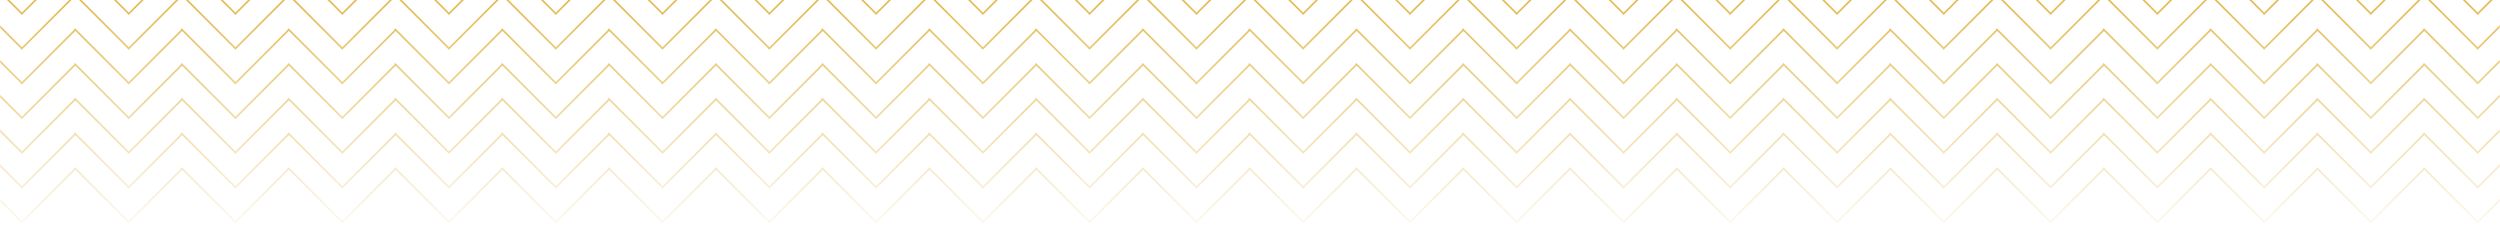 <svg width="1440" height="143" viewBox="0 0 1440 143" fill="none" xmlns="http://www.w3.org/2000/svg">
<mask id="mask0_317_2479" style="mask-type:alpha" maskUnits="userSpaceOnUse" x="0" y="-7" width="1440" height="150">
<rect y="-7" width="1440" height="150" fill="url(#paint0_linear_317_2479)"/>
</mask>
<g mask="url(#mask0_317_2479)">
<line x1="-18.646" y1="-23.354" x2="12.466" y2="7.759" stroke="#E0B84D"/>
<line x1="104.354" y1="-23.354" x2="135.466" y2="7.759" stroke="#E0B84D"/>
<line x1="227.354" y1="-23.354" x2="258.466" y2="7.759" stroke="#E0B84D"/>
<line x1="350.354" y1="-23.354" x2="381.466" y2="7.759" stroke="#E0B84D"/>
<line x1="473.354" y1="-23.354" x2="504.466" y2="7.759" stroke="#E0B84D"/>
<line x1="596.354" y1="-23.354" x2="627.466" y2="7.759" stroke="#E0B84D"/>
<line x1="719.354" y1="-23.354" x2="750.466" y2="7.759" stroke="#E0B84D"/>
<line x1="842.354" y1="-23.354" x2="873.466" y2="7.759" stroke="#E0B84D"/>
<line x1="965.354" y1="-23.354" x2="996.466" y2="7.759" stroke="#E0B84D"/>
<line x1="1088.35" y1="-23.354" x2="1119.47" y2="7.759" stroke="#E0B84D"/>
<line x1="1211.35" y1="-23.354" x2="1242.47" y2="7.759" stroke="#E0B84D"/>
<line x1="1334.35" y1="-23.354" x2="1365.47" y2="7.759" stroke="#E0B84D"/>
<line y1="-0.5" x2="44" y2="-0.5" transform="matrix(-0.707 0.707 0.707 0.707 43.67 -22.44)" stroke="#E0B84D"/>
<line y1="-0.5" x2="44" y2="-0.5" transform="matrix(-0.707 0.707 0.707 0.707 166.671 -22.44)" stroke="#E0B84D"/>
<line y1="-0.5" x2="44" y2="-0.5" transform="matrix(-0.707 0.707 0.707 0.707 289.671 -22.44)" stroke="#E0B84D"/>
<line y1="-0.5" x2="44" y2="-0.5" transform="matrix(-0.707 0.707 0.707 0.707 412.671 -22.44)" stroke="#E0B84D"/>
<line y1="-0.5" x2="44" y2="-0.5" transform="matrix(-0.707 0.707 0.707 0.707 535.671 -22.44)" stroke="#E0B84D"/>
<line y1="-0.5" x2="44" y2="-0.5" transform="matrix(-0.707 0.707 0.707 0.707 658.671 -22.44)" stroke="#E0B84D"/>
<line y1="-0.5" x2="44" y2="-0.5" transform="matrix(-0.707 0.707 0.707 0.707 781.671 -22.44)" stroke="#E0B84D"/>
<line y1="-0.5" x2="44" y2="-0.5" transform="matrix(-0.707 0.707 0.707 0.707 904.671 -22.44)" stroke="#E0B84D"/>
<line y1="-0.5" x2="44" y2="-0.5" transform="matrix(-0.707 0.707 0.707 0.707 1027.67 -22.44)" stroke="#E0B84D"/>
<line y1="-0.5" x2="44" y2="-0.5" transform="matrix(-0.707 0.707 0.707 0.707 1150.67 -22.44)" stroke="#E0B84D"/>
<line y1="-0.5" x2="44" y2="-0.5" transform="matrix(-0.707 0.707 0.707 0.707 1273.67 -22.44)" stroke="#E0B84D"/>
<line y1="-0.5" x2="44" y2="-0.5" transform="matrix(-0.707 0.707 0.707 0.707 1396.67 -22.44)" stroke="#E0B84D"/>
<line x1="42.911" y1="-23.354" x2="74.024" y2="7.759" stroke="#E0B84D"/>
<line x1="165.911" y1="-23.354" x2="197.024" y2="7.759" stroke="#E0B84D"/>
<line x1="288.911" y1="-23.354" x2="320.024" y2="7.759" stroke="#E0B84D"/>
<line x1="411.911" y1="-23.354" x2="443.024" y2="7.759" stroke="#E0B84D"/>
<line x1="534.911" y1="-23.354" x2="566.024" y2="7.759" stroke="#E0B84D"/>
<line x1="657.911" y1="-23.354" x2="689.024" y2="7.759" stroke="#E0B84D"/>
<line x1="780.911" y1="-23.354" x2="812.024" y2="7.759" stroke="#E0B84D"/>
<line x1="903.911" y1="-23.354" x2="935.024" y2="7.759" stroke="#E0B84D"/>
<line x1="1026.91" y1="-23.354" x2="1058.02" y2="7.759" stroke="#E0B84D"/>
<line x1="1149.91" y1="-23.354" x2="1181.02" y2="7.759" stroke="#E0B84D"/>
<line x1="1272.91" y1="-23.354" x2="1304.02" y2="7.759" stroke="#E0B84D"/>
<line x1="1395.91" y1="-23.354" x2="1427.02" y2="7.759" stroke="#E0B84D"/>
<line y1="-0.5" x2="44" y2="-0.5" transform="matrix(-0.707 0.707 0.707 0.707 105.228 -22.44)" stroke="#E0B84D"/>
<line y1="-0.5" x2="44" y2="-0.5" transform="matrix(-0.707 0.707 0.707 0.707 228.228 -22.44)" stroke="#E0B84D"/>
<line y1="-0.5" x2="44" y2="-0.5" transform="matrix(-0.707 0.707 0.707 0.707 351.228 -22.44)" stroke="#E0B84D"/>
<line y1="-0.5" x2="44" y2="-0.5" transform="matrix(-0.707 0.707 0.707 0.707 474.228 -22.44)" stroke="#E0B84D"/>
<line y1="-0.5" x2="44" y2="-0.5" transform="matrix(-0.707 0.707 0.707 0.707 597.228 -22.44)" stroke="#E0B84D"/>
<line y1="-0.5" x2="44" y2="-0.5" transform="matrix(-0.707 0.707 0.707 0.707 720.228 -22.44)" stroke="#E0B84D"/>
<line y1="-0.5" x2="44" y2="-0.5" transform="matrix(-0.707 0.707 0.707 0.707 843.228 -22.44)" stroke="#E0B84D"/>
<line y1="-0.5" x2="44" y2="-0.5" transform="matrix(-0.707 0.707 0.707 0.707 966.228 -22.44)" stroke="#E0B84D"/>
<line y1="-0.5" x2="44" y2="-0.5" transform="matrix(-0.707 0.707 0.707 0.707 1089.23 -22.44)" stroke="#E0B84D"/>
<line y1="-0.5" x2="44" y2="-0.5" transform="matrix(-0.707 0.707 0.707 0.707 1212.23 -22.44)" stroke="#E0B84D"/>
<line y1="-0.5" x2="44" y2="-0.5" transform="matrix(-0.707 0.707 0.707 0.707 1335.23 -22.44)" stroke="#E0B84D"/>
<line y1="-0.5" x2="44" y2="-0.5" transform="matrix(-0.707 0.707 0.707 0.707 1458.23 -22.44)" stroke="#E0B84D"/>
<line x1="-18.646" y1="-3.354" x2="12.466" y2="27.759" stroke="#E0B84D"/>
<line x1="104.354" y1="-3.354" x2="135.466" y2="27.759" stroke="#E0B84D"/>
<line x1="227.354" y1="-3.354" x2="258.466" y2="27.759" stroke="#E0B84D"/>
<line x1="350.354" y1="-3.354" x2="381.466" y2="27.759" stroke="#E0B84D"/>
<line x1="473.354" y1="-3.354" x2="504.466" y2="27.759" stroke="#E0B84D"/>
<line x1="596.354" y1="-3.354" x2="627.466" y2="27.759" stroke="#E0B84D"/>
<line x1="719.354" y1="-3.354" x2="750.466" y2="27.759" stroke="#E0B84D"/>
<line x1="842.354" y1="-3.354" x2="873.466" y2="27.759" stroke="#E0B84D"/>
<line x1="965.354" y1="-3.354" x2="996.466" y2="27.759" stroke="#E0B84D"/>
<line x1="1088.35" y1="-3.354" x2="1119.47" y2="27.759" stroke="#E0B84D"/>
<line x1="1211.35" y1="-3.354" x2="1242.47" y2="27.759" stroke="#E0B84D"/>
<line x1="1334.35" y1="-3.354" x2="1365.47" y2="27.759" stroke="#E0B84D"/>
<line y1="-0.5" x2="44" y2="-0.5" transform="matrix(-0.707 0.707 0.707 0.707 43.67 -2.44)" stroke="#E0B84D"/>
<line y1="-0.5" x2="44" y2="-0.5" transform="matrix(-0.707 0.707 0.707 0.707 166.671 -2.44)" stroke="#E0B84D"/>
<line y1="-0.5" x2="44" y2="-0.5" transform="matrix(-0.707 0.707 0.707 0.707 289.671 -2.44)" stroke="#E0B84D"/>
<line y1="-0.5" x2="44" y2="-0.5" transform="matrix(-0.707 0.707 0.707 0.707 412.671 -2.44)" stroke="#E0B84D"/>
<line y1="-0.5" x2="44" y2="-0.5" transform="matrix(-0.707 0.707 0.707 0.707 535.671 -2.44)" stroke="#E0B84D"/>
<line y1="-0.5" x2="44" y2="-0.5" transform="matrix(-0.707 0.707 0.707 0.707 658.671 -2.44)" stroke="#E0B84D"/>
<line y1="-0.5" x2="44" y2="-0.5" transform="matrix(-0.707 0.707 0.707 0.707 781.671 -2.44)" stroke="#E0B84D"/>
<line y1="-0.5" x2="44" y2="-0.5" transform="matrix(-0.707 0.707 0.707 0.707 904.671 -2.44)" stroke="#E0B84D"/>
<line y1="-0.5" x2="44" y2="-0.5" transform="matrix(-0.707 0.707 0.707 0.707 1027.67 -2.44)" stroke="#E0B84D"/>
<line y1="-0.5" x2="44" y2="-0.5" transform="matrix(-0.707 0.707 0.707 0.707 1150.67 -2.44)" stroke="#E0B84D"/>
<line y1="-0.5" x2="44" y2="-0.5" transform="matrix(-0.707 0.707 0.707 0.707 1273.67 -2.44)" stroke="#E0B84D"/>
<line y1="-0.5" x2="44" y2="-0.5" transform="matrix(-0.707 0.707 0.707 0.707 1396.67 -2.44)" stroke="#E0B84D"/>
<line x1="42.911" y1="-3.354" x2="74.024" y2="27.759" stroke="#E0B84D"/>
<line x1="165.911" y1="-3.354" x2="197.024" y2="27.759" stroke="#E0B84D"/>
<line x1="288.911" y1="-3.354" x2="320.024" y2="27.759" stroke="#E0B84D"/>
<line x1="411.911" y1="-3.354" x2="443.024" y2="27.759" stroke="#E0B84D"/>
<line x1="534.911" y1="-3.354" x2="566.024" y2="27.759" stroke="#E0B84D"/>
<line x1="657.911" y1="-3.354" x2="689.024" y2="27.759" stroke="#E0B84D"/>
<line x1="780.911" y1="-3.354" x2="812.024" y2="27.759" stroke="#E0B84D"/>
<line x1="903.911" y1="-3.354" x2="935.024" y2="27.759" stroke="#E0B84D"/>
<line x1="1026.91" y1="-3.354" x2="1058.02" y2="27.759" stroke="#E0B84D"/>
<line x1="1149.91" y1="-3.354" x2="1181.02" y2="27.759" stroke="#E0B84D"/>
<line x1="1272.91" y1="-3.354" x2="1304.02" y2="27.759" stroke="#E0B84D"/>
<line x1="1395.91" y1="-3.354" x2="1427.02" y2="27.759" stroke="#E0B84D"/>
<line y1="-0.5" x2="44" y2="-0.5" transform="matrix(-0.707 0.707 0.707 0.707 105.228 -2.44)" stroke="#E0B84D"/>
<line y1="-0.5" x2="44" y2="-0.5" transform="matrix(-0.707 0.707 0.707 0.707 228.228 -2.44)" stroke="#E0B84D"/>
<line y1="-0.5" x2="44" y2="-0.5" transform="matrix(-0.707 0.707 0.707 0.707 351.228 -2.44)" stroke="#E0B84D"/>
<line y1="-0.5" x2="44" y2="-0.5" transform="matrix(-0.707 0.707 0.707 0.707 474.228 -2.44)" stroke="#E0B84D"/>
<line y1="-0.5" x2="44" y2="-0.5" transform="matrix(-0.707 0.707 0.707 0.707 597.228 -2.44)" stroke="#E0B84D"/>
<line y1="-0.5" x2="44" y2="-0.5" transform="matrix(-0.707 0.707 0.707 0.707 720.228 -2.44)" stroke="#E0B84D"/>
<line y1="-0.5" x2="44" y2="-0.5" transform="matrix(-0.707 0.707 0.707 0.707 843.228 -2.44)" stroke="#E0B84D"/>
<line y1="-0.5" x2="44" y2="-0.5" transform="matrix(-0.707 0.707 0.707 0.707 966.228 -2.44)" stroke="#E0B84D"/>
<line y1="-0.5" x2="44" y2="-0.5" transform="matrix(-0.707 0.707 0.707 0.707 1089.23 -2.44)" stroke="#E0B84D"/>
<line y1="-0.5" x2="44" y2="-0.5" transform="matrix(-0.707 0.707 0.707 0.707 1212.23 -2.44)" stroke="#E0B84D"/>
<line y1="-0.5" x2="44" y2="-0.5" transform="matrix(-0.707 0.707 0.707 0.707 1335.23 -2.44)" stroke="#E0B84D"/>
<line y1="-0.5" x2="44" y2="-0.5" transform="matrix(-0.707 0.707 0.707 0.707 1458.23 -2.44)" stroke="#E0B84D"/>
<line x1="-18.646" y1="16.646" x2="12.466" y2="47.759" stroke="#E0B84D"/>
<line x1="104.354" y1="16.646" x2="135.466" y2="47.759" stroke="#E0B84D"/>
<line x1="227.354" y1="16.646" x2="258.466" y2="47.759" stroke="#E0B84D"/>
<line x1="350.354" y1="16.646" x2="381.466" y2="47.759" stroke="#E0B84D"/>
<line x1="473.354" y1="16.646" x2="504.466" y2="47.759" stroke="#E0B84D"/>
<line x1="596.354" y1="16.646" x2="627.466" y2="47.759" stroke="#E0B84D"/>
<line x1="719.354" y1="16.646" x2="750.466" y2="47.759" stroke="#E0B84D"/>
<line x1="842.354" y1="16.646" x2="873.466" y2="47.759" stroke="#E0B84D"/>
<line x1="965.354" y1="16.646" x2="996.466" y2="47.759" stroke="#E0B84D"/>
<line x1="1088.35" y1="16.646" x2="1119.47" y2="47.759" stroke="#E0B84D"/>
<line x1="1211.35" y1="16.646" x2="1242.47" y2="47.759" stroke="#E0B84D"/>
<line x1="1334.35" y1="16.646" x2="1365.47" y2="47.759" stroke="#E0B84D"/>
<line y1="-0.5" x2="44" y2="-0.5" transform="matrix(-0.707 0.707 0.707 0.707 43.67 17.56)" stroke="#E0B84D"/>
<line y1="-0.5" x2="44" y2="-0.5" transform="matrix(-0.707 0.707 0.707 0.707 166.671 17.56)" stroke="#E0B84D"/>
<line y1="-0.5" x2="44" y2="-0.5" transform="matrix(-0.707 0.707 0.707 0.707 289.671 17.56)" stroke="#E0B84D"/>
<line y1="-0.5" x2="44" y2="-0.5" transform="matrix(-0.707 0.707 0.707 0.707 412.671 17.56)" stroke="#E0B84D"/>
<line y1="-0.5" x2="44" y2="-0.5" transform="matrix(-0.707 0.707 0.707 0.707 535.671 17.56)" stroke="#E0B84D"/>
<line y1="-0.5" x2="44" y2="-0.5" transform="matrix(-0.707 0.707 0.707 0.707 658.671 17.56)" stroke="#E0B84D"/>
<line y1="-0.5" x2="44" y2="-0.5" transform="matrix(-0.707 0.707 0.707 0.707 781.671 17.56)" stroke="#E0B84D"/>
<line y1="-0.5" x2="44" y2="-0.5" transform="matrix(-0.707 0.707 0.707 0.707 904.671 17.56)" stroke="#E0B84D"/>
<line y1="-0.5" x2="44" y2="-0.5" transform="matrix(-0.707 0.707 0.707 0.707 1027.67 17.56)" stroke="#E0B84D"/>
<line y1="-0.5" x2="44" y2="-0.5" transform="matrix(-0.707 0.707 0.707 0.707 1150.67 17.56)" stroke="#E0B84D"/>
<line y1="-0.5" x2="44" y2="-0.5" transform="matrix(-0.707 0.707 0.707 0.707 1273.67 17.56)" stroke="#E0B84D"/>
<line y1="-0.5" x2="44" y2="-0.5" transform="matrix(-0.707 0.707 0.707 0.707 1396.67 17.56)" stroke="#E0B84D"/>
<line x1="42.911" y1="16.646" x2="74.024" y2="47.759" stroke="#E0B84D"/>
<line x1="165.911" y1="16.646" x2="197.024" y2="47.759" stroke="#E0B84D"/>
<line x1="288.911" y1="16.646" x2="320.024" y2="47.759" stroke="#E0B84D"/>
<line x1="411.911" y1="16.646" x2="443.024" y2="47.759" stroke="#E0B84D"/>
<line x1="534.911" y1="16.646" x2="566.024" y2="47.759" stroke="#E0B84D"/>
<line x1="657.911" y1="16.646" x2="689.024" y2="47.759" stroke="#E0B84D"/>
<line x1="780.911" y1="16.646" x2="812.024" y2="47.759" stroke="#E0B84D"/>
<line x1="903.911" y1="16.646" x2="935.024" y2="47.759" stroke="#E0B84D"/>
<line x1="1026.91" y1="16.646" x2="1058.02" y2="47.759" stroke="#E0B84D"/>
<line x1="1149.91" y1="16.646" x2="1181.02" y2="47.759" stroke="#E0B84D"/>
<line x1="1272.91" y1="16.646" x2="1304.02" y2="47.759" stroke="#E0B84D"/>
<line x1="1395.91" y1="16.646" x2="1427.02" y2="47.759" stroke="#E0B84D"/>
<line y1="-0.5" x2="44" y2="-0.5" transform="matrix(-0.707 0.707 0.707 0.707 105.228 17.56)" stroke="#E0B84D"/>
<line y1="-0.5" x2="44" y2="-0.5" transform="matrix(-0.707 0.707 0.707 0.707 228.228 17.56)" stroke="#E0B84D"/>
<line y1="-0.5" x2="44" y2="-0.5" transform="matrix(-0.707 0.707 0.707 0.707 351.228 17.56)" stroke="#E0B84D"/>
<line y1="-0.5" x2="44" y2="-0.5" transform="matrix(-0.707 0.707 0.707 0.707 474.228 17.56)" stroke="#E0B84D"/>
<line y1="-0.5" x2="44" y2="-0.5" transform="matrix(-0.707 0.707 0.707 0.707 597.228 17.56)" stroke="#E0B84D"/>
<line y1="-0.5" x2="44" y2="-0.5" transform="matrix(-0.707 0.707 0.707 0.707 720.228 17.56)" stroke="#E0B84D"/>
<line y1="-0.5" x2="44" y2="-0.5" transform="matrix(-0.707 0.707 0.707 0.707 843.228 17.56)" stroke="#E0B84D"/>
<line y1="-0.5" x2="44" y2="-0.5" transform="matrix(-0.707 0.707 0.707 0.707 966.228 17.56)" stroke="#E0B84D"/>
<line y1="-0.5" x2="44" y2="-0.5" transform="matrix(-0.707 0.707 0.707 0.707 1089.23 17.56)" stroke="#E0B84D"/>
<line y1="-0.5" x2="44" y2="-0.5" transform="matrix(-0.707 0.707 0.707 0.707 1212.23 17.56)" stroke="#E0B84D"/>
<line y1="-0.5" x2="44" y2="-0.5" transform="matrix(-0.707 0.707 0.707 0.707 1335.23 17.56)" stroke="#E0B84D"/>
<line y1="-0.5" x2="44" y2="-0.5" transform="matrix(-0.707 0.707 0.707 0.707 1458.23 17.56)" stroke="#E0B84D"/>
<line x1="-18.646" y1="36.646" x2="12.466" y2="67.759" stroke="#E0B84D"/>
<line x1="104.354" y1="36.646" x2="135.466" y2="67.759" stroke="#E0B84D"/>
<line x1="227.354" y1="36.646" x2="258.466" y2="67.759" stroke="#E0B84D"/>
<line x1="350.354" y1="36.646" x2="381.466" y2="67.759" stroke="#E0B84D"/>
<line x1="473.354" y1="36.646" x2="504.466" y2="67.759" stroke="#E0B84D"/>
<line x1="596.354" y1="36.646" x2="627.466" y2="67.759" stroke="#E0B84D"/>
<line x1="719.354" y1="36.646" x2="750.466" y2="67.759" stroke="#E0B84D"/>
<line x1="842.354" y1="36.646" x2="873.466" y2="67.759" stroke="#E0B84D"/>
<line x1="965.354" y1="36.646" x2="996.466" y2="67.759" stroke="#E0B84D"/>
<line x1="1088.35" y1="36.646" x2="1119.47" y2="67.759" stroke="#E0B84D"/>
<line x1="1211.35" y1="36.646" x2="1242.47" y2="67.759" stroke="#E0B84D"/>
<line x1="1334.35" y1="36.646" x2="1365.47" y2="67.759" stroke="#E0B84D"/>
<line y1="-0.5" x2="44" y2="-0.5" transform="matrix(-0.707 0.707 0.707 0.707 43.67 37.56)" stroke="#E0B84D"/>
<line y1="-0.5" x2="44" y2="-0.5" transform="matrix(-0.707 0.707 0.707 0.707 166.671 37.56)" stroke="#E0B84D"/>
<line y1="-0.5" x2="44" y2="-0.5" transform="matrix(-0.707 0.707 0.707 0.707 289.671 37.56)" stroke="#E0B84D"/>
<line y1="-0.5" x2="44" y2="-0.5" transform="matrix(-0.707 0.707 0.707 0.707 412.671 37.56)" stroke="#E0B84D"/>
<line y1="-0.5" x2="44" y2="-0.5" transform="matrix(-0.707 0.707 0.707 0.707 535.671 37.56)" stroke="#E0B84D"/>
<line y1="-0.5" x2="44" y2="-0.5" transform="matrix(-0.707 0.707 0.707 0.707 658.671 37.56)" stroke="#E0B84D"/>
<line y1="-0.5" x2="44" y2="-0.5" transform="matrix(-0.707 0.707 0.707 0.707 781.671 37.56)" stroke="#E0B84D"/>
<line y1="-0.5" x2="44" y2="-0.5" transform="matrix(-0.707 0.707 0.707 0.707 904.671 37.56)" stroke="#E0B84D"/>
<line y1="-0.5" x2="44" y2="-0.5" transform="matrix(-0.707 0.707 0.707 0.707 1027.67 37.56)" stroke="#E0B84D"/>
<line y1="-0.5" x2="44" y2="-0.5" transform="matrix(-0.707 0.707 0.707 0.707 1150.67 37.56)" stroke="#E0B84D"/>
<line y1="-0.5" x2="44" y2="-0.5" transform="matrix(-0.707 0.707 0.707 0.707 1273.67 37.56)" stroke="#E0B84D"/>
<line y1="-0.5" x2="44" y2="-0.5" transform="matrix(-0.707 0.707 0.707 0.707 1396.67 37.56)" stroke="#E0B84D"/>
<line x1="42.911" y1="36.646" x2="74.024" y2="67.759" stroke="#E0B84D"/>
<line x1="165.911" y1="36.646" x2="197.024" y2="67.759" stroke="#E0B84D"/>
<line x1="288.911" y1="36.646" x2="320.024" y2="67.759" stroke="#E0B84D"/>
<line x1="411.911" y1="36.646" x2="443.024" y2="67.759" stroke="#E0B84D"/>
<line x1="534.911" y1="36.646" x2="566.024" y2="67.759" stroke="#E0B84D"/>
<line x1="657.911" y1="36.646" x2="689.024" y2="67.759" stroke="#E0B84D"/>
<line x1="780.911" y1="36.646" x2="812.024" y2="67.759" stroke="#E0B84D"/>
<line x1="903.911" y1="36.646" x2="935.024" y2="67.759" stroke="#E0B84D"/>
<line x1="1026.91" y1="36.646" x2="1058.02" y2="67.759" stroke="#E0B84D"/>
<line x1="1149.91" y1="36.646" x2="1181.02" y2="67.759" stroke="#E0B84D"/>
<line x1="1272.91" y1="36.646" x2="1304.02" y2="67.759" stroke="#E0B84D"/>
<line x1="1395.91" y1="36.646" x2="1427.02" y2="67.759" stroke="#E0B84D"/>
<line y1="-0.5" x2="44" y2="-0.5" transform="matrix(-0.707 0.707 0.707 0.707 105.228 37.56)" stroke="#E0B84D"/>
<line y1="-0.5" x2="44" y2="-0.5" transform="matrix(-0.707 0.707 0.707 0.707 228.228 37.56)" stroke="#E0B84D"/>
<line y1="-0.5" x2="44" y2="-0.5" transform="matrix(-0.707 0.707 0.707 0.707 351.228 37.56)" stroke="#E0B84D"/>
<line y1="-0.5" x2="44" y2="-0.5" transform="matrix(-0.707 0.707 0.707 0.707 474.228 37.56)" stroke="#E0B84D"/>
<line y1="-0.5" x2="44" y2="-0.5" transform="matrix(-0.707 0.707 0.707 0.707 597.228 37.56)" stroke="#E0B84D"/>
<line y1="-0.5" x2="44" y2="-0.5" transform="matrix(-0.707 0.707 0.707 0.707 720.228 37.56)" stroke="#E0B84D"/>
<line y1="-0.5" x2="44" y2="-0.5" transform="matrix(-0.707 0.707 0.707 0.707 843.228 37.56)" stroke="#E0B84D"/>
<line y1="-0.5" x2="44" y2="-0.5" transform="matrix(-0.707 0.707 0.707 0.707 966.228 37.56)" stroke="#E0B84D"/>
<line y1="-0.5" x2="44" y2="-0.5" transform="matrix(-0.707 0.707 0.707 0.707 1089.23 37.56)" stroke="#E0B84D"/>
<line y1="-0.5" x2="44" y2="-0.5" transform="matrix(-0.707 0.707 0.707 0.707 1212.23 37.56)" stroke="#E0B84D"/>
<line y1="-0.5" x2="44" y2="-0.5" transform="matrix(-0.707 0.707 0.707 0.707 1335.23 37.56)" stroke="#E0B84D"/>
<line y1="-0.5" x2="44" y2="-0.5" transform="matrix(-0.707 0.707 0.707 0.707 1458.23 37.56)" stroke="#E0B84D"/>
<line x1="-18.646" y1="56.646" x2="12.466" y2="87.759" stroke="#E0B84D"/>
<line x1="104.354" y1="56.646" x2="135.466" y2="87.759" stroke="#E0B84D"/>
<line x1="227.354" y1="56.646" x2="258.466" y2="87.759" stroke="#E0B84D"/>
<line x1="350.354" y1="56.646" x2="381.466" y2="87.759" stroke="#E0B84D"/>
<line x1="473.354" y1="56.646" x2="504.466" y2="87.759" stroke="#E0B84D"/>
<line x1="596.354" y1="56.646" x2="627.466" y2="87.759" stroke="#E0B84D"/>
<line x1="719.354" y1="56.646" x2="750.466" y2="87.759" stroke="#E0B84D"/>
<line x1="842.354" y1="56.646" x2="873.466" y2="87.759" stroke="#E0B84D"/>
<line x1="965.354" y1="56.646" x2="996.466" y2="87.759" stroke="#E0B84D"/>
<line x1="1088.35" y1="56.646" x2="1119.47" y2="87.759" stroke="#E0B84D"/>
<line x1="1211.35" y1="56.646" x2="1242.47" y2="87.759" stroke="#E0B84D"/>
<line x1="1334.35" y1="56.646" x2="1365.47" y2="87.759" stroke="#E0B84D"/>
<line y1="-0.5" x2="44" y2="-0.5" transform="matrix(-0.707 0.707 0.707 0.707 43.67 57.56)" stroke="#E0B84D"/>
<line y1="-0.5" x2="44" y2="-0.5" transform="matrix(-0.707 0.707 0.707 0.707 166.671 57.56)" stroke="#E0B84D"/>
<line y1="-0.5" x2="44" y2="-0.5" transform="matrix(-0.707 0.707 0.707 0.707 289.671 57.56)" stroke="#E0B84D"/>
<line y1="-0.5" x2="44" y2="-0.5" transform="matrix(-0.707 0.707 0.707 0.707 412.671 57.56)" stroke="#E0B84D"/>
<line y1="-0.5" x2="44" y2="-0.5" transform="matrix(-0.707 0.707 0.707 0.707 535.671 57.56)" stroke="#E0B84D"/>
<line y1="-0.5" x2="44" y2="-0.5" transform="matrix(-0.707 0.707 0.707 0.707 658.671 57.56)" stroke="#E0B84D"/>
<line y1="-0.5" x2="44" y2="-0.5" transform="matrix(-0.707 0.707 0.707 0.707 781.671 57.56)" stroke="#E0B84D"/>
<line y1="-0.5" x2="44" y2="-0.5" transform="matrix(-0.707 0.707 0.707 0.707 904.671 57.56)" stroke="#E0B84D"/>
<line y1="-0.5" x2="44" y2="-0.5" transform="matrix(-0.707 0.707 0.707 0.707 1027.67 57.56)" stroke="#E0B84D"/>
<line y1="-0.5" x2="44" y2="-0.5" transform="matrix(-0.707 0.707 0.707 0.707 1150.67 57.56)" stroke="#E0B84D"/>
<line y1="-0.5" x2="44" y2="-0.5" transform="matrix(-0.707 0.707 0.707 0.707 1273.67 57.56)" stroke="#E0B84D"/>
<line y1="-0.5" x2="44" y2="-0.5" transform="matrix(-0.707 0.707 0.707 0.707 1396.67 57.56)" stroke="#E0B84D"/>
<line x1="42.911" y1="56.646" x2="74.024" y2="87.759" stroke="#E0B84D"/>
<line x1="165.911" y1="56.646" x2="197.024" y2="87.759" stroke="#E0B84D"/>
<line x1="288.911" y1="56.646" x2="320.024" y2="87.759" stroke="#E0B84D"/>
<line x1="411.911" y1="56.646" x2="443.024" y2="87.759" stroke="#E0B84D"/>
<line x1="534.911" y1="56.646" x2="566.024" y2="87.759" stroke="#E0B84D"/>
<line x1="657.911" y1="56.646" x2="689.024" y2="87.759" stroke="#E0B84D"/>
<line x1="780.911" y1="56.646" x2="812.024" y2="87.759" stroke="#E0B84D"/>
<line x1="903.911" y1="56.646" x2="935.024" y2="87.759" stroke="#E0B84D"/>
<line x1="1026.91" y1="56.646" x2="1058.02" y2="87.759" stroke="#E0B84D"/>
<line x1="1149.91" y1="56.646" x2="1181.02" y2="87.759" stroke="#E0B84D"/>
<line x1="1272.91" y1="56.646" x2="1304.02" y2="87.759" stroke="#E0B84D"/>
<line x1="1395.91" y1="56.646" x2="1427.02" y2="87.759" stroke="#E0B84D"/>
<line y1="-0.5" x2="44" y2="-0.5" transform="matrix(-0.707 0.707 0.707 0.707 105.228 57.56)" stroke="#E0B84D"/>
<line y1="-0.5" x2="44" y2="-0.5" transform="matrix(-0.707 0.707 0.707 0.707 228.228 57.56)" stroke="#E0B84D"/>
<line y1="-0.5" x2="44" y2="-0.5" transform="matrix(-0.707 0.707 0.707 0.707 351.228 57.56)" stroke="#E0B84D"/>
<line y1="-0.5" x2="44" y2="-0.5" transform="matrix(-0.707 0.707 0.707 0.707 474.228 57.56)" stroke="#E0B84D"/>
<line y1="-0.5" x2="44" y2="-0.5" transform="matrix(-0.707 0.707 0.707 0.707 597.228 57.56)" stroke="#E0B84D"/>
<line y1="-0.5" x2="44" y2="-0.5" transform="matrix(-0.707 0.707 0.707 0.707 720.228 57.56)" stroke="#E0B84D"/>
<line y1="-0.5" x2="44" y2="-0.5" transform="matrix(-0.707 0.707 0.707 0.707 843.228 57.56)" stroke="#E0B84D"/>
<line y1="-0.5" x2="44" y2="-0.5" transform="matrix(-0.707 0.707 0.707 0.707 966.228 57.56)" stroke="#E0B84D"/>
<line y1="-0.5" x2="44" y2="-0.5" transform="matrix(-0.707 0.707 0.707 0.707 1089.23 57.56)" stroke="#E0B84D"/>
<line y1="-0.5" x2="44" y2="-0.5" transform="matrix(-0.707 0.707 0.707 0.707 1212.23 57.56)" stroke="#E0B84D"/>
<line y1="-0.5" x2="44" y2="-0.5" transform="matrix(-0.707 0.707 0.707 0.707 1335.23 57.56)" stroke="#E0B84D"/>
<line y1="-0.5" x2="44" y2="-0.5" transform="matrix(-0.707 0.707 0.707 0.707 1458.23 57.56)" stroke="#E0B84D"/>
<line x1="-18.646" y1="76.646" x2="12.466" y2="107.759" stroke="#E0B84D"/>
<line x1="104.354" y1="76.646" x2="135.466" y2="107.759" stroke="#E0B84D"/>
<line x1="227.354" y1="76.646" x2="258.466" y2="107.759" stroke="#E0B84D"/>
<line x1="350.354" y1="76.646" x2="381.466" y2="107.759" stroke="#E0B84D"/>
<line x1="473.354" y1="76.646" x2="504.466" y2="107.759" stroke="#E0B84D"/>
<line x1="596.354" y1="76.646" x2="627.466" y2="107.759" stroke="#E0B84D"/>
<line x1="719.354" y1="76.646" x2="750.466" y2="107.759" stroke="#E0B84D"/>
<line x1="842.354" y1="76.646" x2="873.466" y2="107.759" stroke="#E0B84D"/>
<line x1="965.354" y1="76.646" x2="996.466" y2="107.759" stroke="#E0B84D"/>
<line x1="1088.35" y1="76.646" x2="1119.47" y2="107.759" stroke="#E0B84D"/>
<line x1="1211.35" y1="76.646" x2="1242.47" y2="107.759" stroke="#E0B84D"/>
<line x1="1334.35" y1="76.646" x2="1365.47" y2="107.759" stroke="#E0B84D"/>
<line y1="-0.5" x2="44" y2="-0.5" transform="matrix(-0.707 0.707 0.707 0.707 43.67 77.56)" stroke="#E0B84D"/>
<line y1="-0.5" x2="44" y2="-0.5" transform="matrix(-0.707 0.707 0.707 0.707 166.671 77.56)" stroke="#E0B84D"/>
<line y1="-0.5" x2="44" y2="-0.5" transform="matrix(-0.707 0.707 0.707 0.707 289.671 77.56)" stroke="#E0B84D"/>
<line y1="-0.5" x2="44" y2="-0.5" transform="matrix(-0.707 0.707 0.707 0.707 412.671 77.56)" stroke="#E0B84D"/>
<line y1="-0.5" x2="44" y2="-0.5" transform="matrix(-0.707 0.707 0.707 0.707 535.671 77.56)" stroke="#E0B84D"/>
<line y1="-0.5" x2="44" y2="-0.5" transform="matrix(-0.707 0.707 0.707 0.707 658.671 77.56)" stroke="#E0B84D"/>
<line y1="-0.5" x2="44" y2="-0.5" transform="matrix(-0.707 0.707 0.707 0.707 781.671 77.56)" stroke="#E0B84D"/>
<line y1="-0.5" x2="44" y2="-0.5" transform="matrix(-0.707 0.707 0.707 0.707 904.671 77.56)" stroke="#E0B84D"/>
<line y1="-0.5" x2="44" y2="-0.5" transform="matrix(-0.707 0.707 0.707 0.707 1027.67 77.56)" stroke="#E0B84D"/>
<line y1="-0.5" x2="44" y2="-0.5" transform="matrix(-0.707 0.707 0.707 0.707 1150.67 77.56)" stroke="#E0B84D"/>
<line y1="-0.5" x2="44" y2="-0.5" transform="matrix(-0.707 0.707 0.707 0.707 1273.67 77.56)" stroke="#E0B84D"/>
<line y1="-0.5" x2="44" y2="-0.5" transform="matrix(-0.707 0.707 0.707 0.707 1396.67 77.56)" stroke="#E0B84D"/>
<line x1="42.911" y1="76.646" x2="74.024" y2="107.759" stroke="#E0B84D"/>
<line x1="165.911" y1="76.646" x2="197.024" y2="107.759" stroke="#E0B84D"/>
<line x1="288.911" y1="76.646" x2="320.024" y2="107.759" stroke="#E0B84D"/>
<line x1="411.911" y1="76.646" x2="443.024" y2="107.759" stroke="#E0B84D"/>
<line x1="534.911" y1="76.646" x2="566.024" y2="107.759" stroke="#E0B84D"/>
<line x1="657.911" y1="76.646" x2="689.024" y2="107.759" stroke="#E0B84D"/>
<line x1="780.911" y1="76.646" x2="812.024" y2="107.759" stroke="#E0B84D"/>
<line x1="903.911" y1="76.646" x2="935.024" y2="107.759" stroke="#E0B84D"/>
<line x1="1026.91" y1="76.646" x2="1058.02" y2="107.759" stroke="#E0B84D"/>
<line x1="1149.91" y1="76.646" x2="1181.02" y2="107.759" stroke="#E0B84D"/>
<line x1="1272.91" y1="76.646" x2="1304.02" y2="107.759" stroke="#E0B84D"/>
<line x1="1395.91" y1="76.646" x2="1427.02" y2="107.759" stroke="#E0B84D"/>
<line y1="-0.5" x2="44" y2="-0.5" transform="matrix(-0.707 0.707 0.707 0.707 105.228 77.56)" stroke="#E0B84D"/>
<line y1="-0.5" x2="44" y2="-0.5" transform="matrix(-0.707 0.707 0.707 0.707 228.228 77.56)" stroke="#E0B84D"/>
<line y1="-0.5" x2="44" y2="-0.5" transform="matrix(-0.707 0.707 0.707 0.707 351.228 77.56)" stroke="#E0B84D"/>
<line y1="-0.5" x2="44" y2="-0.5" transform="matrix(-0.707 0.707 0.707 0.707 474.228 77.56)" stroke="#E0B84D"/>
<line y1="-0.5" x2="44" y2="-0.5" transform="matrix(-0.707 0.707 0.707 0.707 597.228 77.56)" stroke="#E0B84D"/>
<line y1="-0.5" x2="44" y2="-0.5" transform="matrix(-0.707 0.707 0.707 0.707 720.228 77.56)" stroke="#E0B84D"/>
<line y1="-0.5" x2="44" y2="-0.5" transform="matrix(-0.707 0.707 0.707 0.707 843.228 77.56)" stroke="#E0B84D"/>
<line y1="-0.5" x2="44" y2="-0.5" transform="matrix(-0.707 0.707 0.707 0.707 966.228 77.56)" stroke="#E0B84D"/>
<line y1="-0.5" x2="44" y2="-0.5" transform="matrix(-0.707 0.707 0.707 0.707 1089.23 77.56)" stroke="#E0B84D"/>
<line y1="-0.5" x2="44" y2="-0.5" transform="matrix(-0.707 0.707 0.707 0.707 1212.23 77.56)" stroke="#E0B84D"/>
<line y1="-0.5" x2="44" y2="-0.5" transform="matrix(-0.707 0.707 0.707 0.707 1335.23 77.56)" stroke="#E0B84D"/>
<line y1="-0.5" x2="44" y2="-0.5" transform="matrix(-0.707 0.707 0.707 0.707 1458.23 77.56)" stroke="#E0B84D"/>
<line x1="-18.646" y1="96.646" x2="12.466" y2="127.759" stroke="#E0B84D"/>
<line x1="104.354" y1="96.646" x2="135.466" y2="127.759" stroke="#E0B84D"/>
<line x1="227.354" y1="96.646" x2="258.466" y2="127.759" stroke="#E0B84D"/>
<line x1="350.354" y1="96.646" x2="381.466" y2="127.759" stroke="#E0B84D"/>
<line x1="473.354" y1="96.646" x2="504.466" y2="127.759" stroke="#E0B84D"/>
<line x1="596.354" y1="96.646" x2="627.466" y2="127.759" stroke="#E0B84D"/>
<line x1="719.354" y1="96.646" x2="750.466" y2="127.759" stroke="#E0B84D"/>
<line x1="842.354" y1="96.646" x2="873.466" y2="127.759" stroke="#E0B84D"/>
<line x1="965.354" y1="96.646" x2="996.466" y2="127.759" stroke="#E0B84D"/>
<line x1="1088.35" y1="96.646" x2="1119.47" y2="127.759" stroke="#E0B84D"/>
<line x1="1211.35" y1="96.646" x2="1242.47" y2="127.759" stroke="#E0B84D"/>
<line x1="1334.35" y1="96.646" x2="1365.47" y2="127.759" stroke="#E0B84D"/>
<line y1="-0.5" x2="44" y2="-0.5" transform="matrix(-0.707 0.707 0.707 0.707 43.67 97.56)" stroke="#E0B84D"/>
<line y1="-0.5" x2="44" y2="-0.5" transform="matrix(-0.707 0.707 0.707 0.707 166.671 97.56)" stroke="#E0B84D"/>
<line y1="-0.5" x2="44" y2="-0.5" transform="matrix(-0.707 0.707 0.707 0.707 289.671 97.56)" stroke="#E0B84D"/>
<line y1="-0.5" x2="44" y2="-0.5" transform="matrix(-0.707 0.707 0.707 0.707 412.671 97.56)" stroke="#E0B84D"/>
<line y1="-0.5" x2="44" y2="-0.5" transform="matrix(-0.707 0.707 0.707 0.707 535.671 97.56)" stroke="#E0B84D"/>
<line y1="-0.5" x2="44" y2="-0.5" transform="matrix(-0.707 0.707 0.707 0.707 658.671 97.56)" stroke="#E0B84D"/>
<line y1="-0.5" x2="44" y2="-0.5" transform="matrix(-0.707 0.707 0.707 0.707 781.671 97.56)" stroke="#E0B84D"/>
<line y1="-0.5" x2="44" y2="-0.5" transform="matrix(-0.707 0.707 0.707 0.707 904.671 97.56)" stroke="#E0B84D"/>
<line y1="-0.5" x2="44" y2="-0.5" transform="matrix(-0.707 0.707 0.707 0.707 1027.67 97.56)" stroke="#E0B84D"/>
<line y1="-0.5" x2="44" y2="-0.5" transform="matrix(-0.707 0.707 0.707 0.707 1150.67 97.56)" stroke="#E0B84D"/>
<line y1="-0.5" x2="44" y2="-0.5" transform="matrix(-0.707 0.707 0.707 0.707 1273.67 97.56)" stroke="#E0B84D"/>
<line y1="-0.5" x2="44" y2="-0.5" transform="matrix(-0.707 0.707 0.707 0.707 1396.67 97.56)" stroke="#E0B84D"/>
<line x1="42.911" y1="96.646" x2="74.024" y2="127.759" stroke="#E0B84D"/>
<line x1="165.911" y1="96.646" x2="197.024" y2="127.759" stroke="#E0B84D"/>
<line x1="288.911" y1="96.646" x2="320.024" y2="127.759" stroke="#E0B84D"/>
<line x1="411.911" y1="96.646" x2="443.024" y2="127.759" stroke="#E0B84D"/>
<line x1="534.911" y1="96.646" x2="566.024" y2="127.759" stroke="#E0B84D"/>
<line x1="657.911" y1="96.646" x2="689.024" y2="127.759" stroke="#E0B84D"/>
<line x1="780.911" y1="96.646" x2="812.024" y2="127.759" stroke="#E0B84D"/>
<line x1="903.911" y1="96.646" x2="935.024" y2="127.759" stroke="#E0B84D"/>
<line x1="1026.91" y1="96.646" x2="1058.02" y2="127.759" stroke="#E0B84D"/>
<line x1="1149.91" y1="96.646" x2="1181.02" y2="127.759" stroke="#E0B84D"/>
<line x1="1272.91" y1="96.646" x2="1304.02" y2="127.759" stroke="#E0B84D"/>
<line x1="1395.91" y1="96.646" x2="1427.02" y2="127.759" stroke="#E0B84D"/>
<line y1="-0.5" x2="44" y2="-0.5" transform="matrix(-0.707 0.707 0.707 0.707 105.228 97.56)" stroke="#E0B84D"/>
<line y1="-0.5" x2="44" y2="-0.5" transform="matrix(-0.707 0.707 0.707 0.707 228.228 97.56)" stroke="#E0B84D"/>
<line y1="-0.5" x2="44" y2="-0.5" transform="matrix(-0.707 0.707 0.707 0.707 351.228 97.56)" stroke="#E0B84D"/>
<line y1="-0.5" x2="44" y2="-0.5" transform="matrix(-0.707 0.707 0.707 0.707 474.228 97.56)" stroke="#E0B84D"/>
<line y1="-0.5" x2="44" y2="-0.5" transform="matrix(-0.707 0.707 0.707 0.707 597.228 97.56)" stroke="#E0B84D"/>
<line y1="-0.5" x2="44" y2="-0.5" transform="matrix(-0.707 0.707 0.707 0.707 720.228 97.56)" stroke="#E0B84D"/>
<line y1="-0.5" x2="44" y2="-0.5" transform="matrix(-0.707 0.707 0.707 0.707 843.228 97.56)" stroke="#E0B84D"/>
<line y1="-0.5" x2="44" y2="-0.5" transform="matrix(-0.707 0.707 0.707 0.707 966.228 97.56)" stroke="#E0B84D"/>
<line y1="-0.5" x2="44" y2="-0.5" transform="matrix(-0.707 0.707 0.707 0.707 1089.23 97.56)" stroke="#E0B84D"/>
<line y1="-0.5" x2="44" y2="-0.5" transform="matrix(-0.707 0.707 0.707 0.707 1212.23 97.56)" stroke="#E0B84D"/>
<line y1="-0.5" x2="44" y2="-0.5" transform="matrix(-0.707 0.707 0.707 0.707 1335.23 97.56)" stroke="#E0B84D"/>
<line y1="-0.5" x2="44" y2="-0.5" transform="matrix(-0.707 0.707 0.707 0.707 1458.23 97.56)" stroke="#E0B84D"/>
</g>
<defs>
<linearGradient id="paint0_linear_317_2479" x1="720" y1="-7" x2="720" y2="143" gradientUnits="userSpaceOnUse">
<stop stop-color="white"/>
<stop offset="1" stop-color="white" stop-opacity="0"/>
</linearGradient>
</defs>
</svg>
